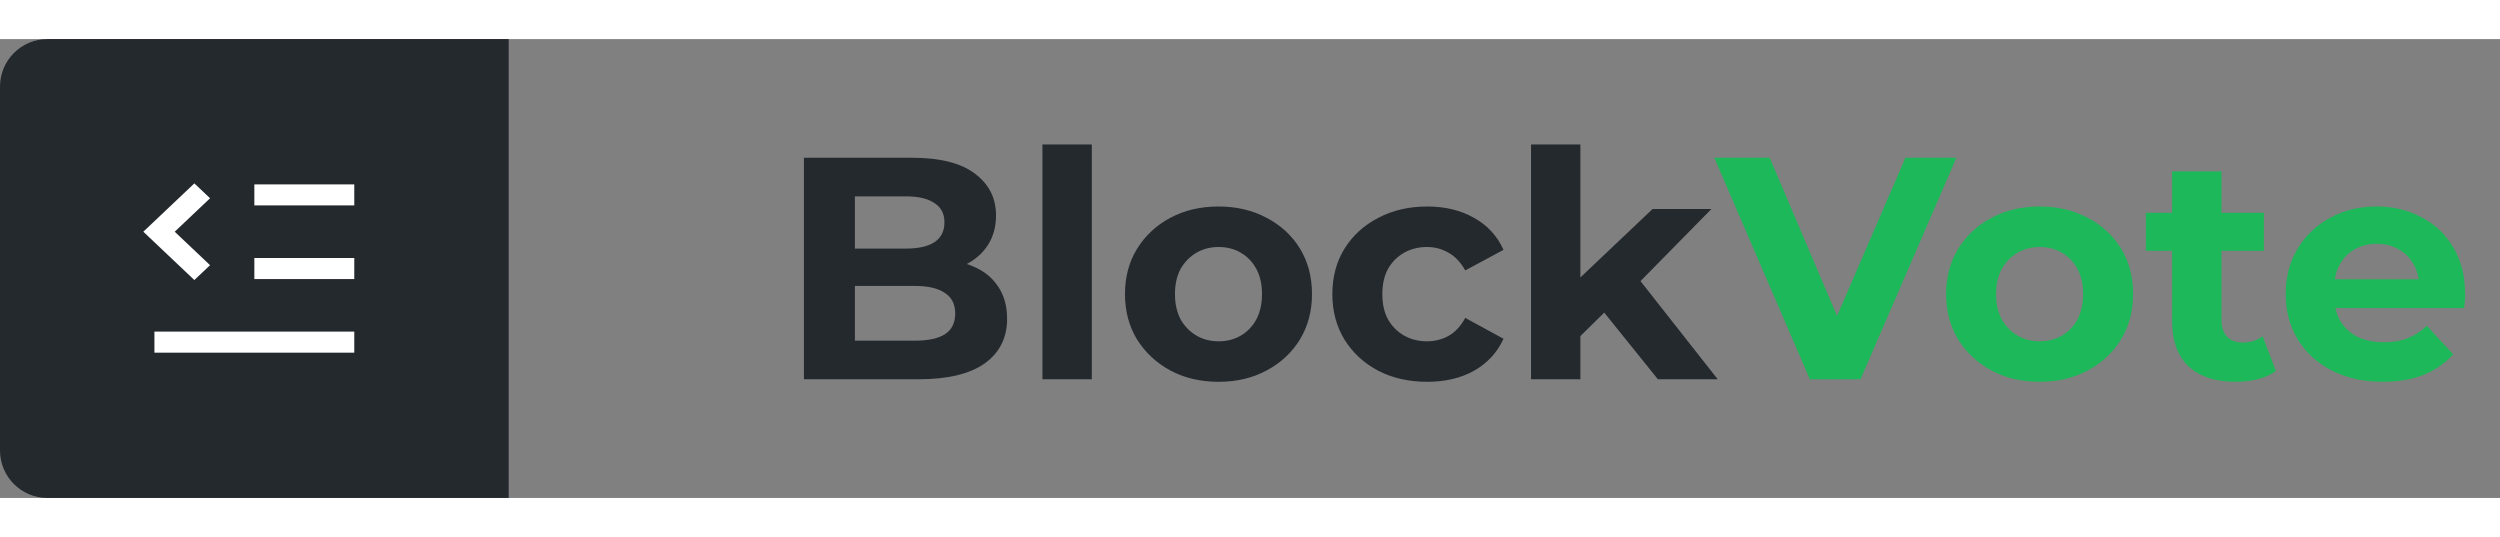 <svg width="135" height="29" viewBox="0 0 158 29" fill="none" xmlns="http://www.w3.org/2000/svg">
<rect x="0" y="0" width="158" height="29" fill="#808080" stroke="none"/>
<path d="M0 3C0 1.343 1.343 0 3 0H32.149V29H3C1.343 29 0 27.657 0 26V3Z" fill="#24292E"/>
<g clip-path="url(#clip0_130_971)">
<path d="M22.39 18.488V19.817H9.76V18.488H22.39ZM12.283 9.12L13.275 10.059L11.042 12.174L13.275 14.289L12.283 15.228L9.058 12.174L12.283 9.12ZM22.39 13.835V15.165H16.075V13.835H22.39ZM22.39 9.183V10.512H16.075V9.183H22.39Z" fill="white"/>
</g>
<path d="M50.809 21.5V7.5H57.649C59.409 7.5 60.729 7.833 61.609 8.5C62.503 9.167 62.949 10.047 62.949 11.14C62.949 11.873 62.769 12.513 62.409 13.06C62.049 13.593 61.556 14.007 60.929 14.3C60.303 14.593 59.583 14.74 58.769 14.74L59.149 13.92C60.029 13.92 60.809 14.067 61.489 14.36C62.169 14.64 62.696 15.06 63.069 15.62C63.456 16.18 63.649 16.867 63.649 17.68C63.649 18.88 63.176 19.82 62.229 20.5C61.283 21.167 59.889 21.5 58.049 21.5H50.809ZM54.029 19.06H57.809C58.649 19.06 59.283 18.927 59.709 18.66C60.149 18.38 60.369 17.94 60.369 17.34C60.369 16.753 60.149 16.32 59.709 16.04C59.283 15.747 58.649 15.6 57.809 15.6H53.789V13.24H57.249C58.036 13.24 58.636 13.107 59.049 12.84C59.476 12.56 59.689 12.14 59.689 11.58C59.689 11.033 59.476 10.627 59.049 10.36C58.636 10.08 58.036 9.94 57.249 9.94H54.029V19.06ZM65.882 21.5V6.66H69.002V21.5H65.882ZM77.018 21.66C75.871 21.66 74.851 21.42 73.958 20.94C73.078 20.46 72.378 19.807 71.858 18.98C71.351 18.14 71.098 17.187 71.098 16.12C71.098 15.04 71.351 14.087 71.858 13.26C72.378 12.42 73.078 11.767 73.958 11.3C74.851 10.82 75.871 10.58 77.018 10.58C78.151 10.58 79.165 10.82 80.058 11.3C80.951 11.767 81.651 12.413 82.158 13.24C82.665 14.067 82.918 15.027 82.918 16.12C82.918 17.187 82.665 18.14 82.158 18.98C81.651 19.807 80.951 20.46 80.058 20.94C79.165 21.42 78.151 21.66 77.018 21.66ZM77.018 19.1C77.538 19.1 78.005 18.98 78.418 18.74C78.831 18.5 79.158 18.16 79.398 17.72C79.638 17.267 79.758 16.733 79.758 16.12C79.758 15.493 79.638 14.96 79.398 14.52C79.158 14.08 78.831 13.74 78.418 13.5C78.005 13.26 77.538 13.14 77.018 13.14C76.498 13.14 76.031 13.26 75.618 13.5C75.205 13.74 74.871 14.08 74.618 14.52C74.378 14.96 74.258 15.493 74.258 16.12C74.258 16.733 74.378 17.267 74.618 17.72C74.871 18.16 75.205 18.5 75.618 18.74C76.031 18.98 76.498 19.1 77.018 19.1ZM90.204 21.66C89.043 21.66 88.01 21.427 87.103 20.96C86.197 20.48 85.484 19.82 84.963 18.98C84.457 18.14 84.204 17.187 84.204 16.12C84.204 15.04 84.457 14.087 84.963 13.26C85.484 12.42 86.197 11.767 87.103 11.3C88.01 10.82 89.043 10.58 90.204 10.58C91.337 10.58 92.323 10.82 93.163 11.3C94.004 11.767 94.624 12.44 95.023 13.32L92.603 14.62C92.323 14.113 91.97 13.74 91.543 13.5C91.13 13.26 90.677 13.14 90.183 13.14C89.65 13.14 89.17 13.26 88.743 13.5C88.317 13.74 87.977 14.08 87.724 14.52C87.484 14.96 87.364 15.493 87.364 16.12C87.364 16.747 87.484 17.28 87.724 17.72C87.977 18.16 88.317 18.5 88.743 18.74C89.17 18.98 89.65 19.1 90.183 19.1C90.677 19.1 91.13 18.987 91.543 18.76C91.97 18.52 92.323 18.14 92.603 17.62L95.023 18.94C94.624 19.807 94.004 20.48 93.163 20.96C92.323 21.427 91.337 21.66 90.204 21.66ZM99.341 19.3L99.421 15.5L104.441 10.74H108.161L103.341 15.64L101.721 16.96L99.341 19.3ZM96.761 21.5V6.66H99.881V21.5H96.761ZM104.781 21.5L101.141 16.98L103.101 14.56L108.561 21.5H104.781Z" fill="#24292E"/>
<path d="M114.384 21.5L108.344 7.5H111.844L117.124 19.9H115.064L120.424 7.5H123.644L117.584 21.5H114.384ZM128.913 21.66C127.766 21.66 126.746 21.42 125.853 20.94C124.973 20.46 124.273 19.807 123.753 18.98C123.246 18.14 122.993 17.187 122.993 16.12C122.993 15.04 123.246 14.087 123.753 13.26C124.273 12.42 124.973 11.767 125.853 11.3C126.746 10.82 127.766 10.58 128.913 10.58C130.046 10.58 131.059 10.82 131.953 11.3C132.846 11.767 133.546 12.413 134.053 13.24C134.559 14.067 134.813 15.027 134.813 16.12C134.813 17.187 134.559 18.14 134.053 18.98C133.546 19.807 132.846 20.46 131.953 20.94C131.059 21.42 130.046 21.66 128.913 21.66ZM128.913 19.1C129.433 19.1 129.899 18.98 130.313 18.74C130.726 18.5 131.053 18.16 131.293 17.72C131.533 17.267 131.653 16.733 131.653 16.12C131.653 15.493 131.533 14.96 131.293 14.52C131.053 14.08 130.726 13.74 130.313 13.5C129.899 13.26 129.433 13.14 128.913 13.14C128.393 13.14 127.926 13.26 127.513 13.5C127.099 13.74 126.766 14.08 126.513 14.52C126.273 14.96 126.153 15.493 126.153 16.12C126.153 16.733 126.273 17.267 126.513 17.72C126.766 18.16 127.099 18.5 127.513 18.74C127.926 18.98 128.393 19.1 128.913 19.1ZM141.298 21.66C140.031 21.66 139.045 21.34 138.338 20.7C137.631 20.047 137.278 19.08 137.278 17.8V8.36H140.398V17.76C140.398 18.213 140.518 18.567 140.758 18.82C140.998 19.06 141.325 19.18 141.738 19.18C142.231 19.18 142.651 19.047 142.998 18.78L143.838 20.98C143.518 21.207 143.131 21.38 142.678 21.5C142.238 21.607 141.778 21.66 141.298 21.66ZM135.618 13.38V10.98H143.078V13.38H135.618ZM150.597 21.66C149.371 21.66 148.291 21.42 147.357 20.94C146.437 20.46 145.724 19.807 145.217 18.98C144.711 18.14 144.457 17.187 144.457 16.12C144.457 15.04 144.704 14.087 145.197 13.26C145.704 12.42 146.391 11.767 147.257 11.3C148.124 10.82 149.104 10.58 150.197 10.58C151.251 10.58 152.197 10.807 153.037 11.26C153.891 11.7 154.564 12.34 155.057 13.18C155.551 14.007 155.797 15 155.797 16.16C155.797 16.28 155.791 16.42 155.777 16.58C155.764 16.727 155.751 16.867 155.737 17H146.997V15.18H154.097L152.897 15.72C152.897 15.16 152.784 14.673 152.557 14.26C152.331 13.847 152.017 13.527 151.617 13.3C151.217 13.06 150.751 12.94 150.217 12.94C149.684 12.94 149.211 13.06 148.797 13.3C148.397 13.527 148.084 13.853 147.857 14.28C147.631 14.693 147.517 15.187 147.517 15.76V16.24C147.517 16.827 147.644 17.347 147.897 17.8C148.164 18.24 148.531 18.58 148.997 18.82C149.477 19.047 150.037 19.16 150.677 19.16C151.251 19.16 151.751 19.073 152.177 18.9C152.617 18.727 153.017 18.467 153.377 18.12L155.037 19.92C154.544 20.48 153.924 20.913 153.177 21.22C152.431 21.513 151.571 21.66 150.597 21.66Z" fill="#1CB859"/>
<defs>
<clipPath id="clip0_130_971">
<rect width="16.84" height="15.95" fill="white" transform="translate(7.655 6.525)"/>
</clipPath>
</defs>
</svg>
